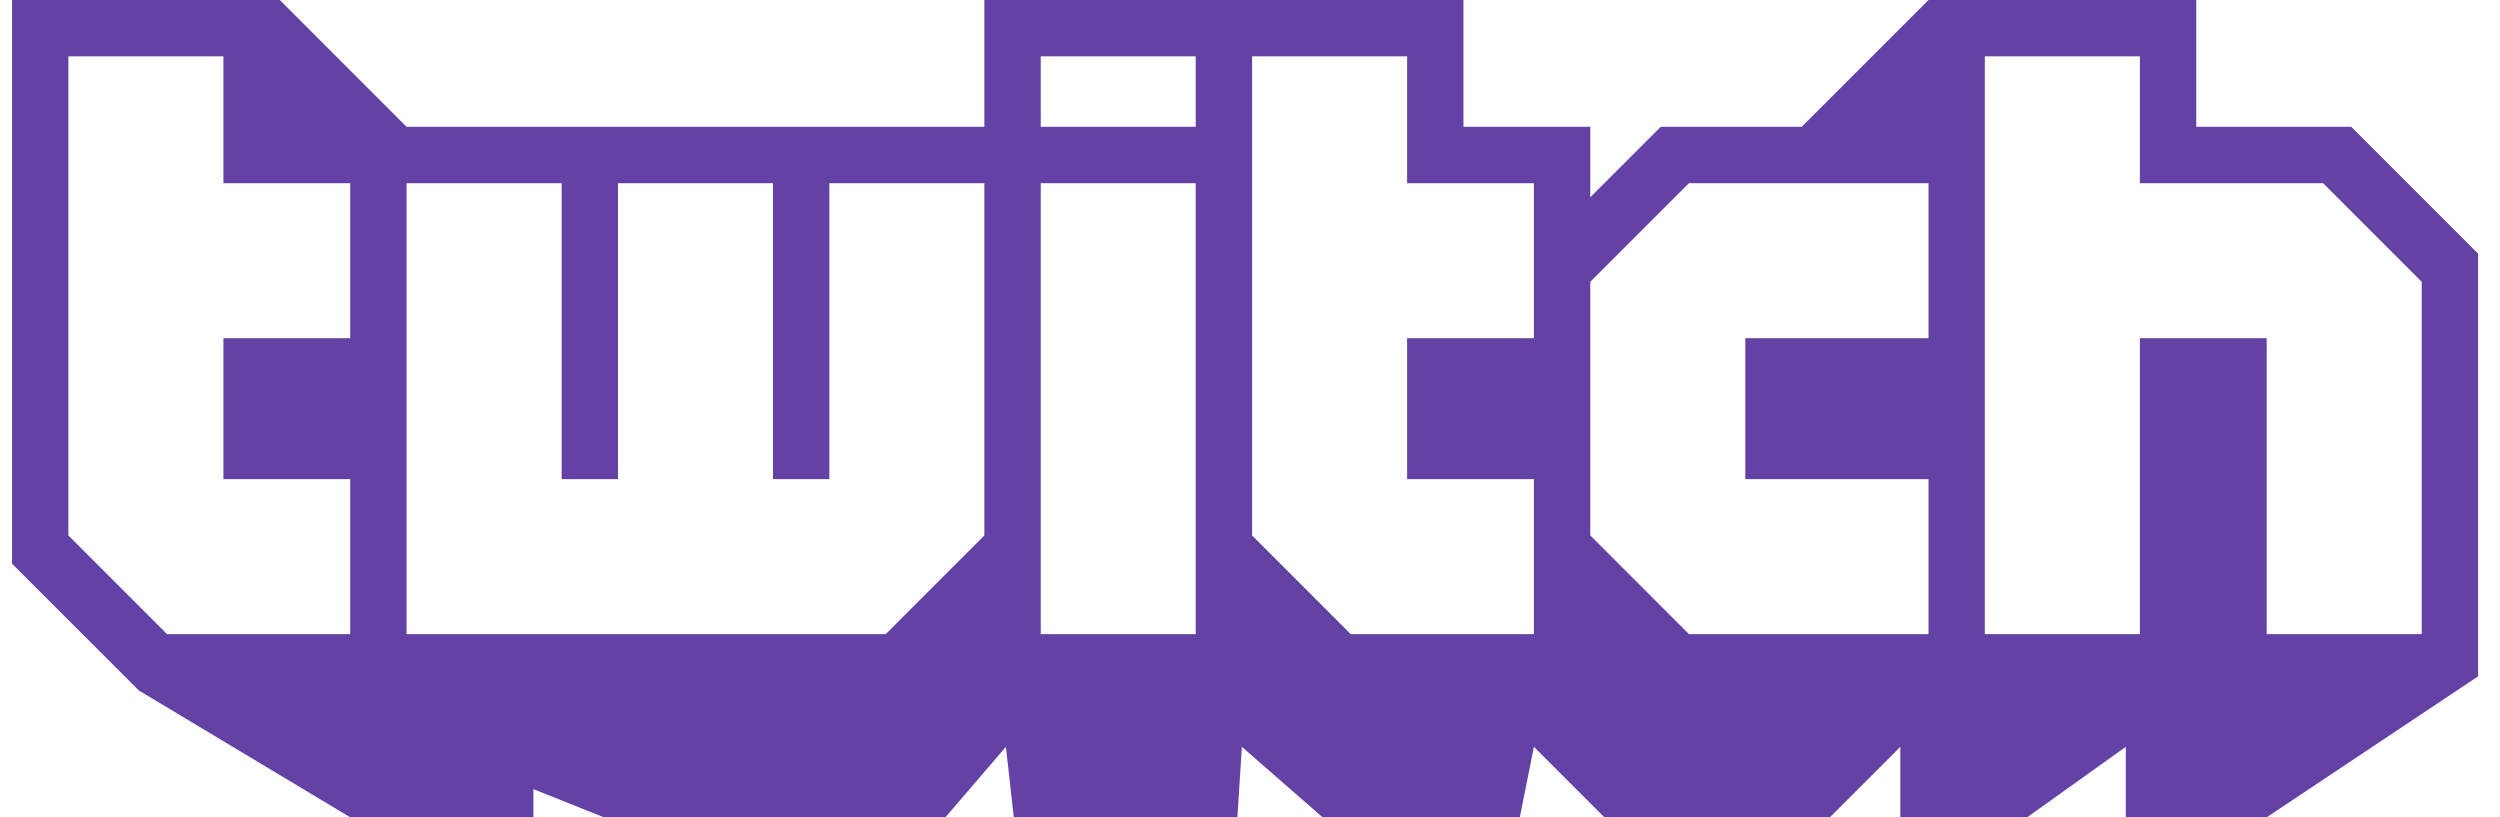 <svg width="104" height="34" viewBox="0 0 104 34" fill="none" xmlns="http://www.w3.org/2000/svg">
<path fill-rule="evenodd" clip-rule="evenodd" d="M100.744 11.724L96.641 7.621H89.019V2.344H82.569V26.38H89.019V14.068H94.294V26.38H100.744V11.724ZM80.226 7.621H70.26L66.156 11.724V22.275L70.26 26.38H80.226V19.932H72.604V14.068H80.226V7.621ZM63.811 7.621H58.536V2.344H52.087V22.275L56.19 26.38H63.811V19.932H58.536V14.068H63.811V7.621ZM49.742 2.344H43.294V5.276H49.742V2.344ZM49.742 7.621H43.294V26.379H49.742V7.621ZM40.949 7.621H34.501V19.932H32.156V7.621H25.708V19.932H23.364V7.621H16.914V26.38H36.846L40.949 22.275V7.621ZM14.569 7.621H9.294V2.344H2.845V22.275L6.949 26.38H14.569V19.932H9.294V14.068H14.569V7.621ZM103.087 10.551V28.137L94.294 34H88.432V31.068L84.329 34H79.054V31.068L76.123 34H66.743L63.811 31.068L63.224 34H55.019L51.663 31.068L51.475 34H42.174L41.845 31.068L39.327 34H25.121L22.189 32.827V34H14.569L5.776 28.723L0.5 23.449V0H11.639L16.914 5.276H40.949V0H60.88V5.276H66.156V8.207L69.088 5.276H74.949L80.226 0H91.364V5.276H97.813L103.087 10.551Z" fill="#6441A5"/>
</svg>
